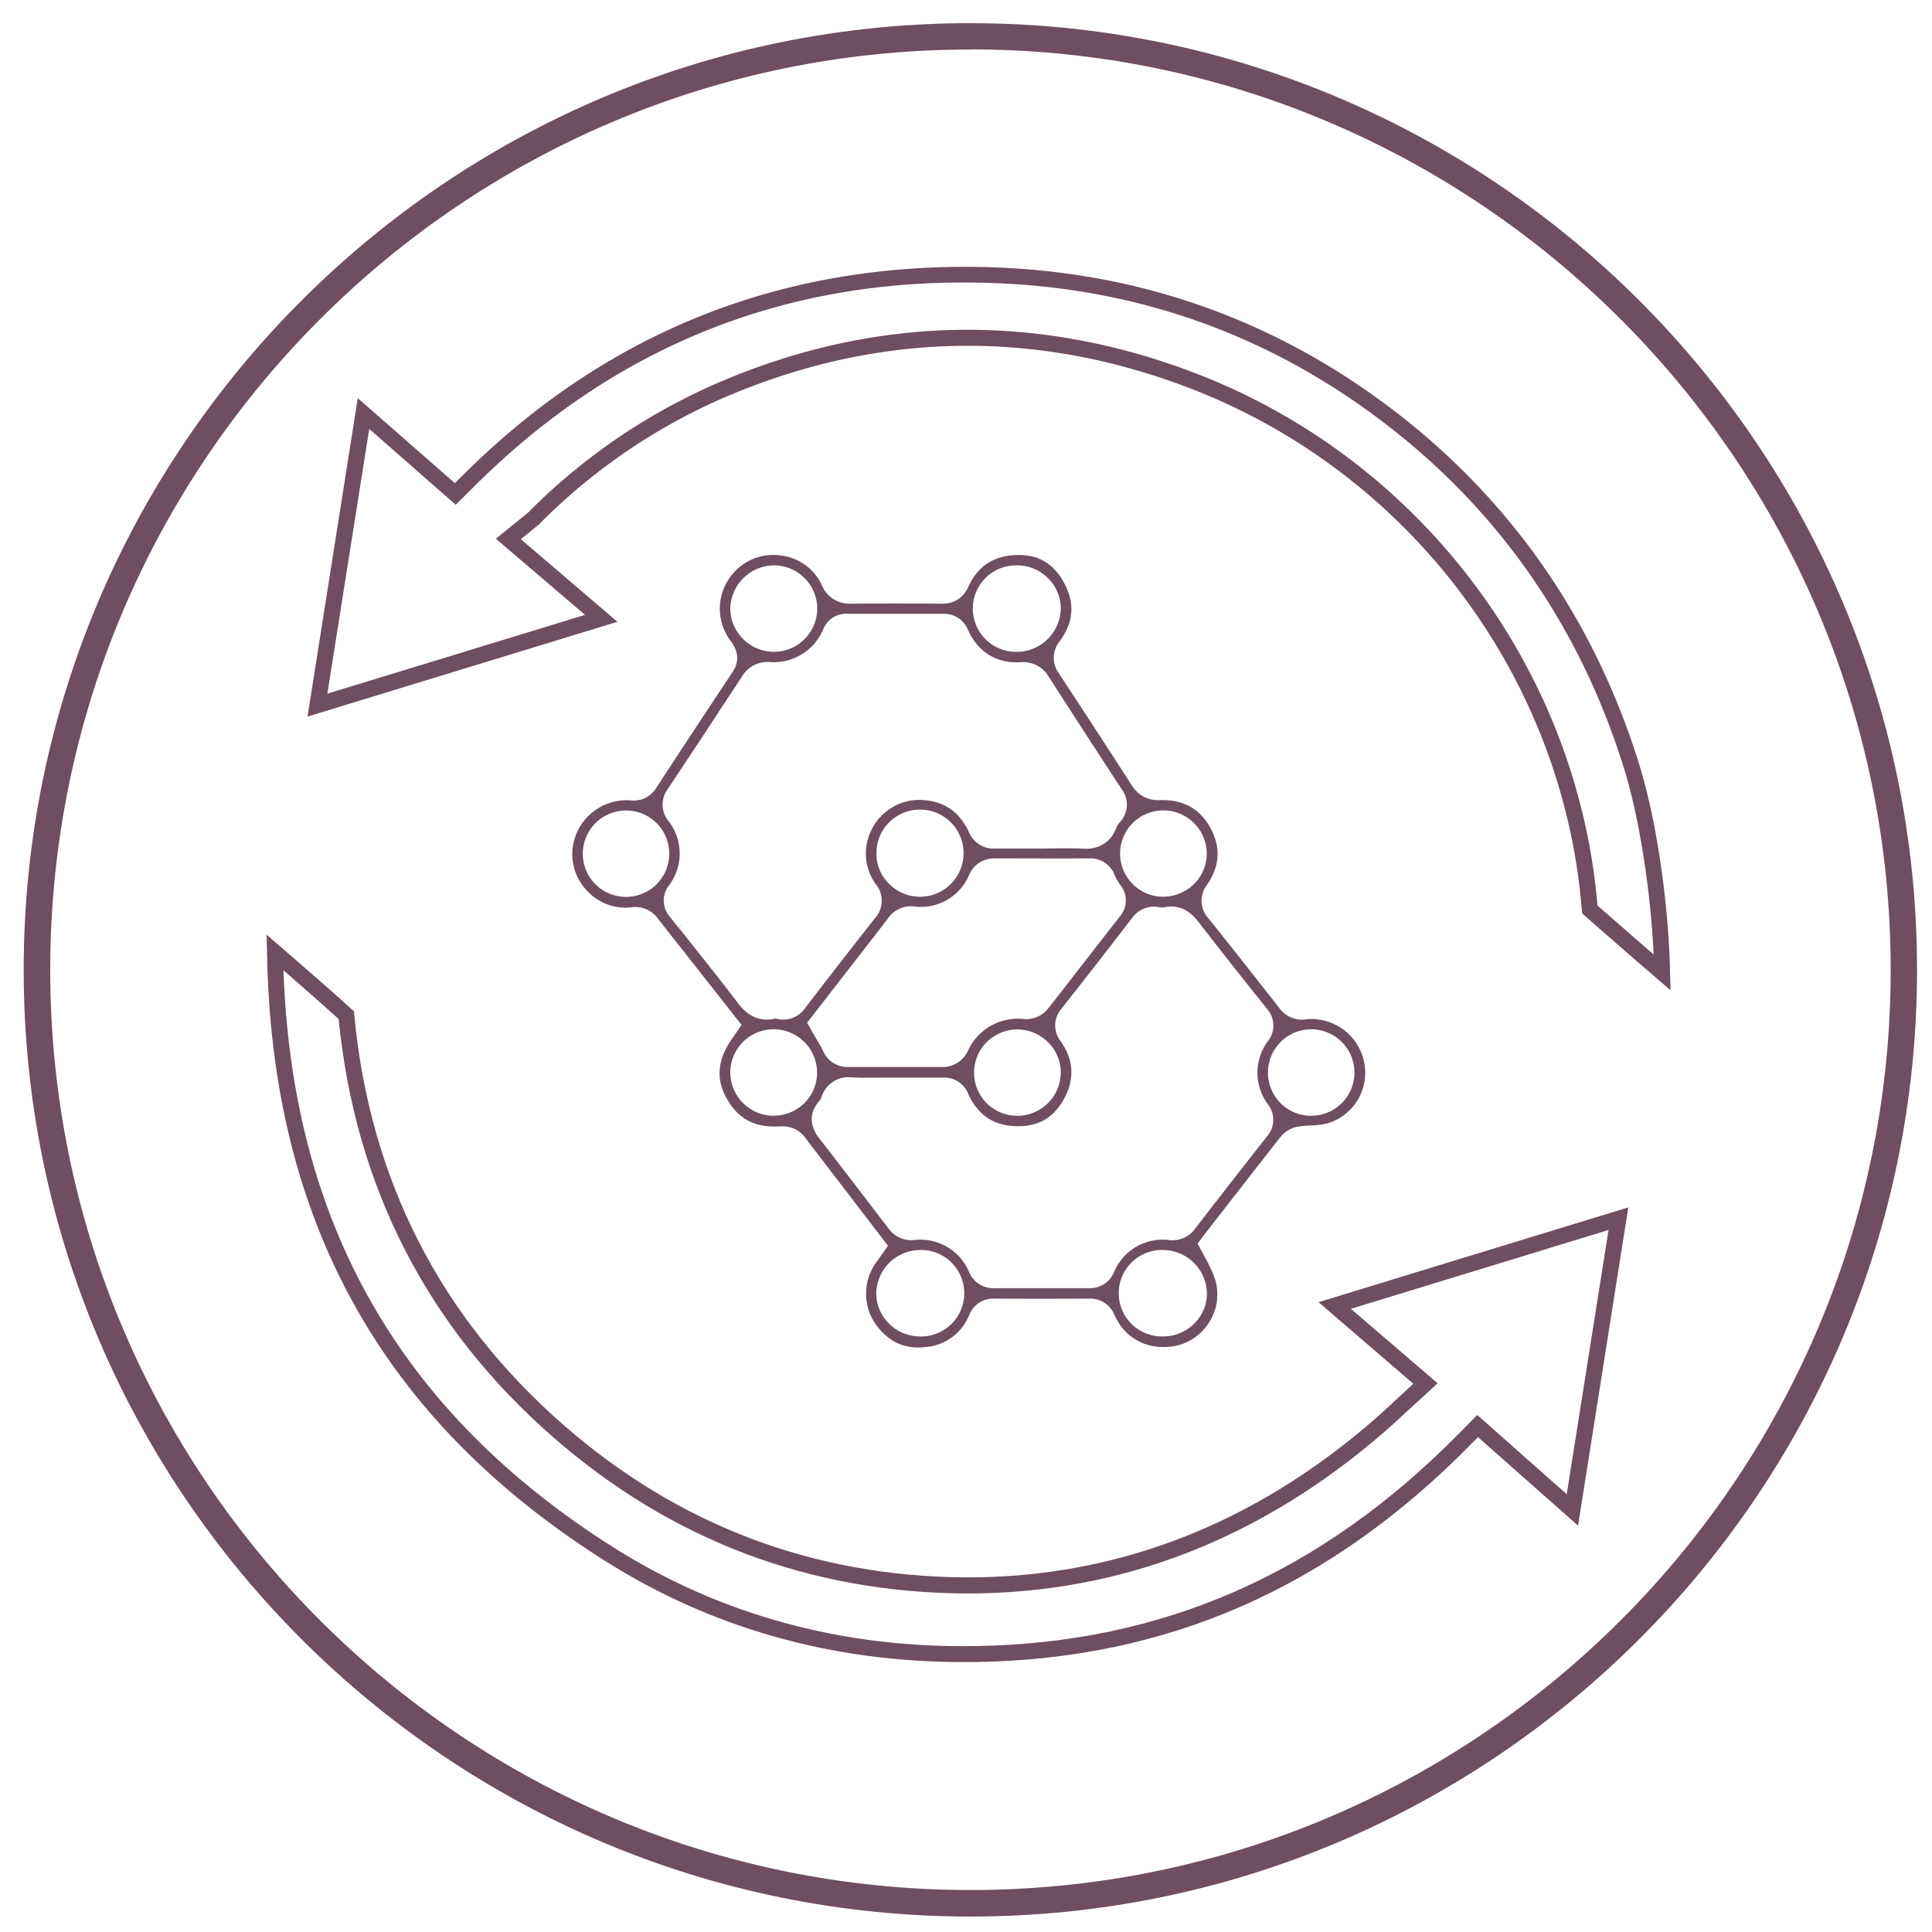 <svg viewBox="0 0 500 500" xmlns="http://www.w3.org/2000/svg"><g fill="#6e4e60"><path d="m251.13 496c-135.13 0-245-109.95-245-245s109.87-245 245-245 245 109.9 245 245-109.91 245-245 245zm0-483.18c-131.34-.04-238.13 106.8-238.13 238.18s106.79 238.14 238.13 238.14 238.18-106.85 238.18-238.14-106.85-238.22-238.18-238.22z"/><path d="m432.34 256.28-3.5-3c-6.29-5.45-12.59-10.9-18.76-16.35l-.63-.55-.07-.83c-4.81-60.36-44.74-113.42-101.74-135.19-40.51-15.47-81.74-14.41-121.56 3.11a153.48 153.48 0 0 0 -46.68 32.32l-4.61 3.75 25 21.38-80.2 24.53 13-82.41 25.13 22 2.17-2.15c37.15-37 82.58-55.12 135.36-53.76 38.78 1 74 13.29 104.69 36.52s52.38 54.16 64.15 91.73c5.24 16.72 7.85 39.33 8.11 54.32zm-18.91-21.94q7.2 6.33 14.54 12.68c-.67-14.18-3.22-33.91-7.77-48.47-11.51-36.73-32.6-66.9-62.71-89.67s-64.4-34.7-102.29-35.68c-51.62-1.49-96 16.37-132.35 52.56l-4.91 4.87-22.38-19.63-10.84 68.52 66.69-20.39-23.08-19.71 8.31-6.73a156.85 156.85 0 0 1 47.77-33c40.82-18 83.19-19.05 124.71-3.2 58.21 22.2 99.07 76.26 104.31 137.85z"/><path d="m249.22 430.14c-34 0-65.15-8.81-92.66-26.2-57.69-36.5-86.3-88-87.45-157.43l-.11-4.61 4.81 4.16c5.71 4.94 11.38 9.86 17.19 15.11l.6.54.07.8c4 42.75 22.34 78.57 54.42 106.49 29.67 25.84 64.67 39 104 39.23h.29c38.75 0 74.2-13.77 105.39-40.94 1.69-1.47 3.33-3 5-4.56l5-4.61-24.54-21.12 80.17-24.53-13 82.37-25.89-22.91-2.18 2.2c-36.4 36.87-78.13 55.19-127.56 56-1.2 0-2.37.01-3.55.01zm-175.86-179c2.32 65.58 30.29 114.47 85.41 149.33 27.76 17.53 59.43 26.16 93.91 25.53 48.29-.81 89.08-18.74 124.7-54.8l4.93-5 23.16 20.5 10.82-68.38-66.68 20.4 22.45 19.28-8.47 7.75c-1.71 1.6-3.39 3.14-5.11 4.64-32 27.84-68.32 42-108.1 42h-.3c-40.36-.2-76.26-13.75-106.7-40.25-32.71-28.46-51.46-64.94-55.74-108.42-4.83-4.37-9.56-8.5-14.28-12.61z"/><path d="m343.86 290.63a13.68 13.68 0 0 0 9.13-16 13.94 13.94 0 0 0 -14.92-10.84 7.19 7.19 0 0 1 -7.05-3l-.24-.3c-6-7.65-12-15.3-18.08-22.89a6.69 6.69 0 0 1 -.34-8.59c3.25-4.74 3.62-9.41 1.14-14.28-2.77-5.41-7.2-7.85-13.42-7.66a7.85 7.85 0 0 1 -7.12-3.74q-9.42-14.62-19-29.18a6.75 6.75 0 0 1 .28-8.18c3.62-5 4-9.83 1.14-15.13-2.76-5.1-6.89-7.52-12.71-7.18s-9.64 2.93-12.13 8.32a7 7 0 0 1 -6.74 4.25c-7.86-.06-15.7-.07-23.57 0a7.66 7.66 0 0 1 -7.54-4.8 13.34 13.34 0 0 0 -10.41-7.63 13.55 13.55 0 0 0 -12.3 4.32 13.84 13.84 0 0 0 -.7 18c1.9 2.66 2 5.27.33 7.77q-9.94 14.94-19.76 30a6.81 6.81 0 0 1 -6.64 3.25 14.08 14.08 0 0 0 -15 12.18 13.72 13.72 0 0 0 4 11.5 13.47 13.47 0 0 0 11.06 4 7.24 7.24 0 0 1 7 2.91q3.21 4.13 6.46 8.21l15.19 19.31-2.52 3.66c-.36.52-.55.81-.74 1.1-3.21 5.23-3.24 10.19-.07 15.15 3 4.74 7.21 6.72 13.18 6.34a6.47 6.47 0 0 1 .73 0 7.13 7.13 0 0 1 5.94 3c1.84 2.45 3.71 4.87 5.58 7.3l15.79 20.6-3.25 4.6a13.82 13.82 0 0 0 0 15.63c3.37 4.63 7.4 6.55 12.76 6a13.29 13.29 0 0 0 11.55-8.38 6.61 6.61 0 0 1 6.3-4.17c8.31.05 16.57.05 24.84 0a6.67 6.67 0 0 1 6.36 4.14c2.67 6 8.17 9.08 14.85 8.27a13.58 13.58 0 0 0 9.6-6.12 13.33 13.33 0 0 0 1.71-11.06 29.54 29.54 0 0 0 -1.89-4.45l-2.69-5 1.64-2.23s14.76-19 20-25.63a7.46 7.46 0 0 1 5-2.52c.89-.12 1.78-.17 2.66-.23h.53a18.35 18.35 0 0 0 4.08-.62zm-42.76-80.9a11.24 11.24 0 0 1 11.21 11.15 11.08 11.08 0 0 1 -3.31 7.92 11.42 11.42 0 0 1 -7.95 3.27 11.17 11.17 0 1 1 0-22.34zm-29.92 51.37a7.21 7.21 0 0 1 -6.38 2.61 14.15 14.15 0 0 0 -14.32 8.29 7.24 7.24 0 0 1 -6.33 4.14c-5 0-10 0-15 0h-9.64a6.83 6.83 0 0 1 -6.46-4.06c-.48-1-1-1.95-1.62-2.93l-2.55-4.46 15.65-20.18q2.65-3.39 5.26-6.8a7.21 7.21 0 0 1 7.13-3.07 13.58 13.58 0 0 0 13.8-8 7 7 0 0 1 6.84-4.49c8.09 0 16.11.05 24.15 0a6.72 6.72 0 0 1 6.82 4.49 14 14 0 0 0 1.5 2.5 6.34 6.34 0 0 1 -.18 8l-7.69 9.86q-5.48 7.09-10.98 14.1zm.19 8.78a11 11 0 0 1 3.15 7.92 11.25 11.25 0 0 1 -19.25 7.62 11.19 11.19 0 0 1 .2-15.83 11.54 11.54 0 0 1 7.89-3.19 11.4 11.4 0 0 1 8.01 3.48zm-44.56-49a11.28 11.28 0 1 1 3.28 7.87 11 11 0 0 1 -3.28-7.88zm36.47-74.56a11.13 11.13 0 0 1 8 3.38 11 11 0 0 1 3.24 7.89 11.4 11.4 0 0 1 -11.23 11.1 11.19 11.19 0 1 1 0-22.37zm-74.28 11.04a11.43 11.43 0 0 1 11.29-11.05h.06a11.25 11.25 0 0 1 7.95 3.38 11.1 11.1 0 0 1 3.2 7.93 11.22 11.22 0 0 1 -19.29 7.64 11.08 11.08 0 0 1 -3.21-7.9zm-19 71.4a11.18 11.18 0 1 1 -8-19 11.17 11.17 0 0 1 8 19zm21 30.87c-5-6.57-10.29-13.17-15.37-19.55l1-.93-1.08.87-2.17-2.72a6.4 6.4 0 0 1 -.23-8.19 13.67 13.67 0 0 0 -.17-16.67 6.68 6.68 0 0 1 -.25-8.11q9.74-14.64 19.37-29.38a7.64 7.64 0 0 1 7.07-3.61 13.9 13.9 0 0 0 13.85-8.4 6.36 6.36 0 0 1 6.43-4.09h24.73a6.66 6.66 0 0 1 6.32 4.15c2.59 5.76 7.43 8.77 13.69 8.38a7.62 7.62 0 0 1 7.11 3.58q9.46 14.73 19.05 29.38a6.61 6.61 0 0 1 -.41 8.31 7.55 7.55 0 0 0 -.91 1.23c-1.31 3.93-4.46 6-8.68 5.76-2-.11-4.07-.09-6.12-.09l-4.68.06h-4.77c-2.46 0-4.9 0-7.35 0a6.89 6.89 0 0 1 -6.65-4.22c-2.58-5.55-6.78-8.29-12.85-8.38a13.82 13.82 0 0 0 -12.72 8.48 13.53 13.53 0 0 0 1.51 13.43 6.67 6.67 0 0 1 -.2 8.6q-9.14 11.61-18.13 23.32a6.84 6.84 0 0 1 -7.34 2.83 2.16 2.16 0 0 0 -.42-.06 9.74 9.74 0 0 1 -2.2.26c-4.2-.01-6.57-3.12-7.43-4.24zm9.23 29.13a11.25 11.25 0 0 1 -11.23-11.16 11.22 11.22 0 0 1 19.21-7.88 11.14 11.14 0 0 1 -8 19zm37.83 57.11h-.06a11.38 11.38 0 0 1 -8-3.4 11 11 0 0 1 -3.22-7.89 11.42 11.42 0 0 1 11.25-11.08 11.19 11.19 0 1 1 0 22.37zm74.29-11.16a11 11 0 0 1 -3.35 7.9 11.42 11.42 0 0 1 -7.95 3.26 11.19 11.19 0 1 1 0-22.37 11.44 11.44 0 0 1 11.3 11.21zm15.55-40.62q-9.36 11.91-18.62 23.91a7.2 7.2 0 0 1 -6.72 2.93 13.61 13.61 0 0 0 -14.21 8.2 6.72 6.72 0 0 1 -6.42 4.25c-8.25 0-16.45 0-24.67 0a6.78 6.78 0 0 1 -6.49-4.24 13.64 13.64 0 0 0 -14.14-8.23 7.19 7.19 0 0 1 -6.63-2.91c-6-7.83-11.95-15.65-18-23.43-3.53-4.55-1.4-8.09.18-9.8a2.33 2.33 0 0 0 .38-.72 7.31 7.31 0 0 1 7.83-5.23c2.57.12 5.17.1 7.75.07h7.72 8.05a6.64 6.64 0 0 1 6.66 4.2c2.48 5.43 6.48 8.16 12.22 8.36s9.86-2 12.68-7.25c2.68-5 2.37-10-1-14.78a6.57 6.57 0 0 1 .28-8.42q9.18-11.67 18.25-23.44a7 7 0 0 1 7-2.8 5.56 5.56 0 0 0 1 .12c5.18-1.31 8.1 2.37 9.06 3.59 5.49 7.1 11.1 14.19 17.86 22.64a6.49 6.49 0 0 1 .19 8.37 13.68 13.68 0 0 0 0 16.28 6.5 6.5 0 0 1 -.21 8.33zm.25-16.48a11.19 11.19 0 1 1 11.19 11.15 11.14 11.14 0 0 1 -11.19-11.15z"/></g></svg>